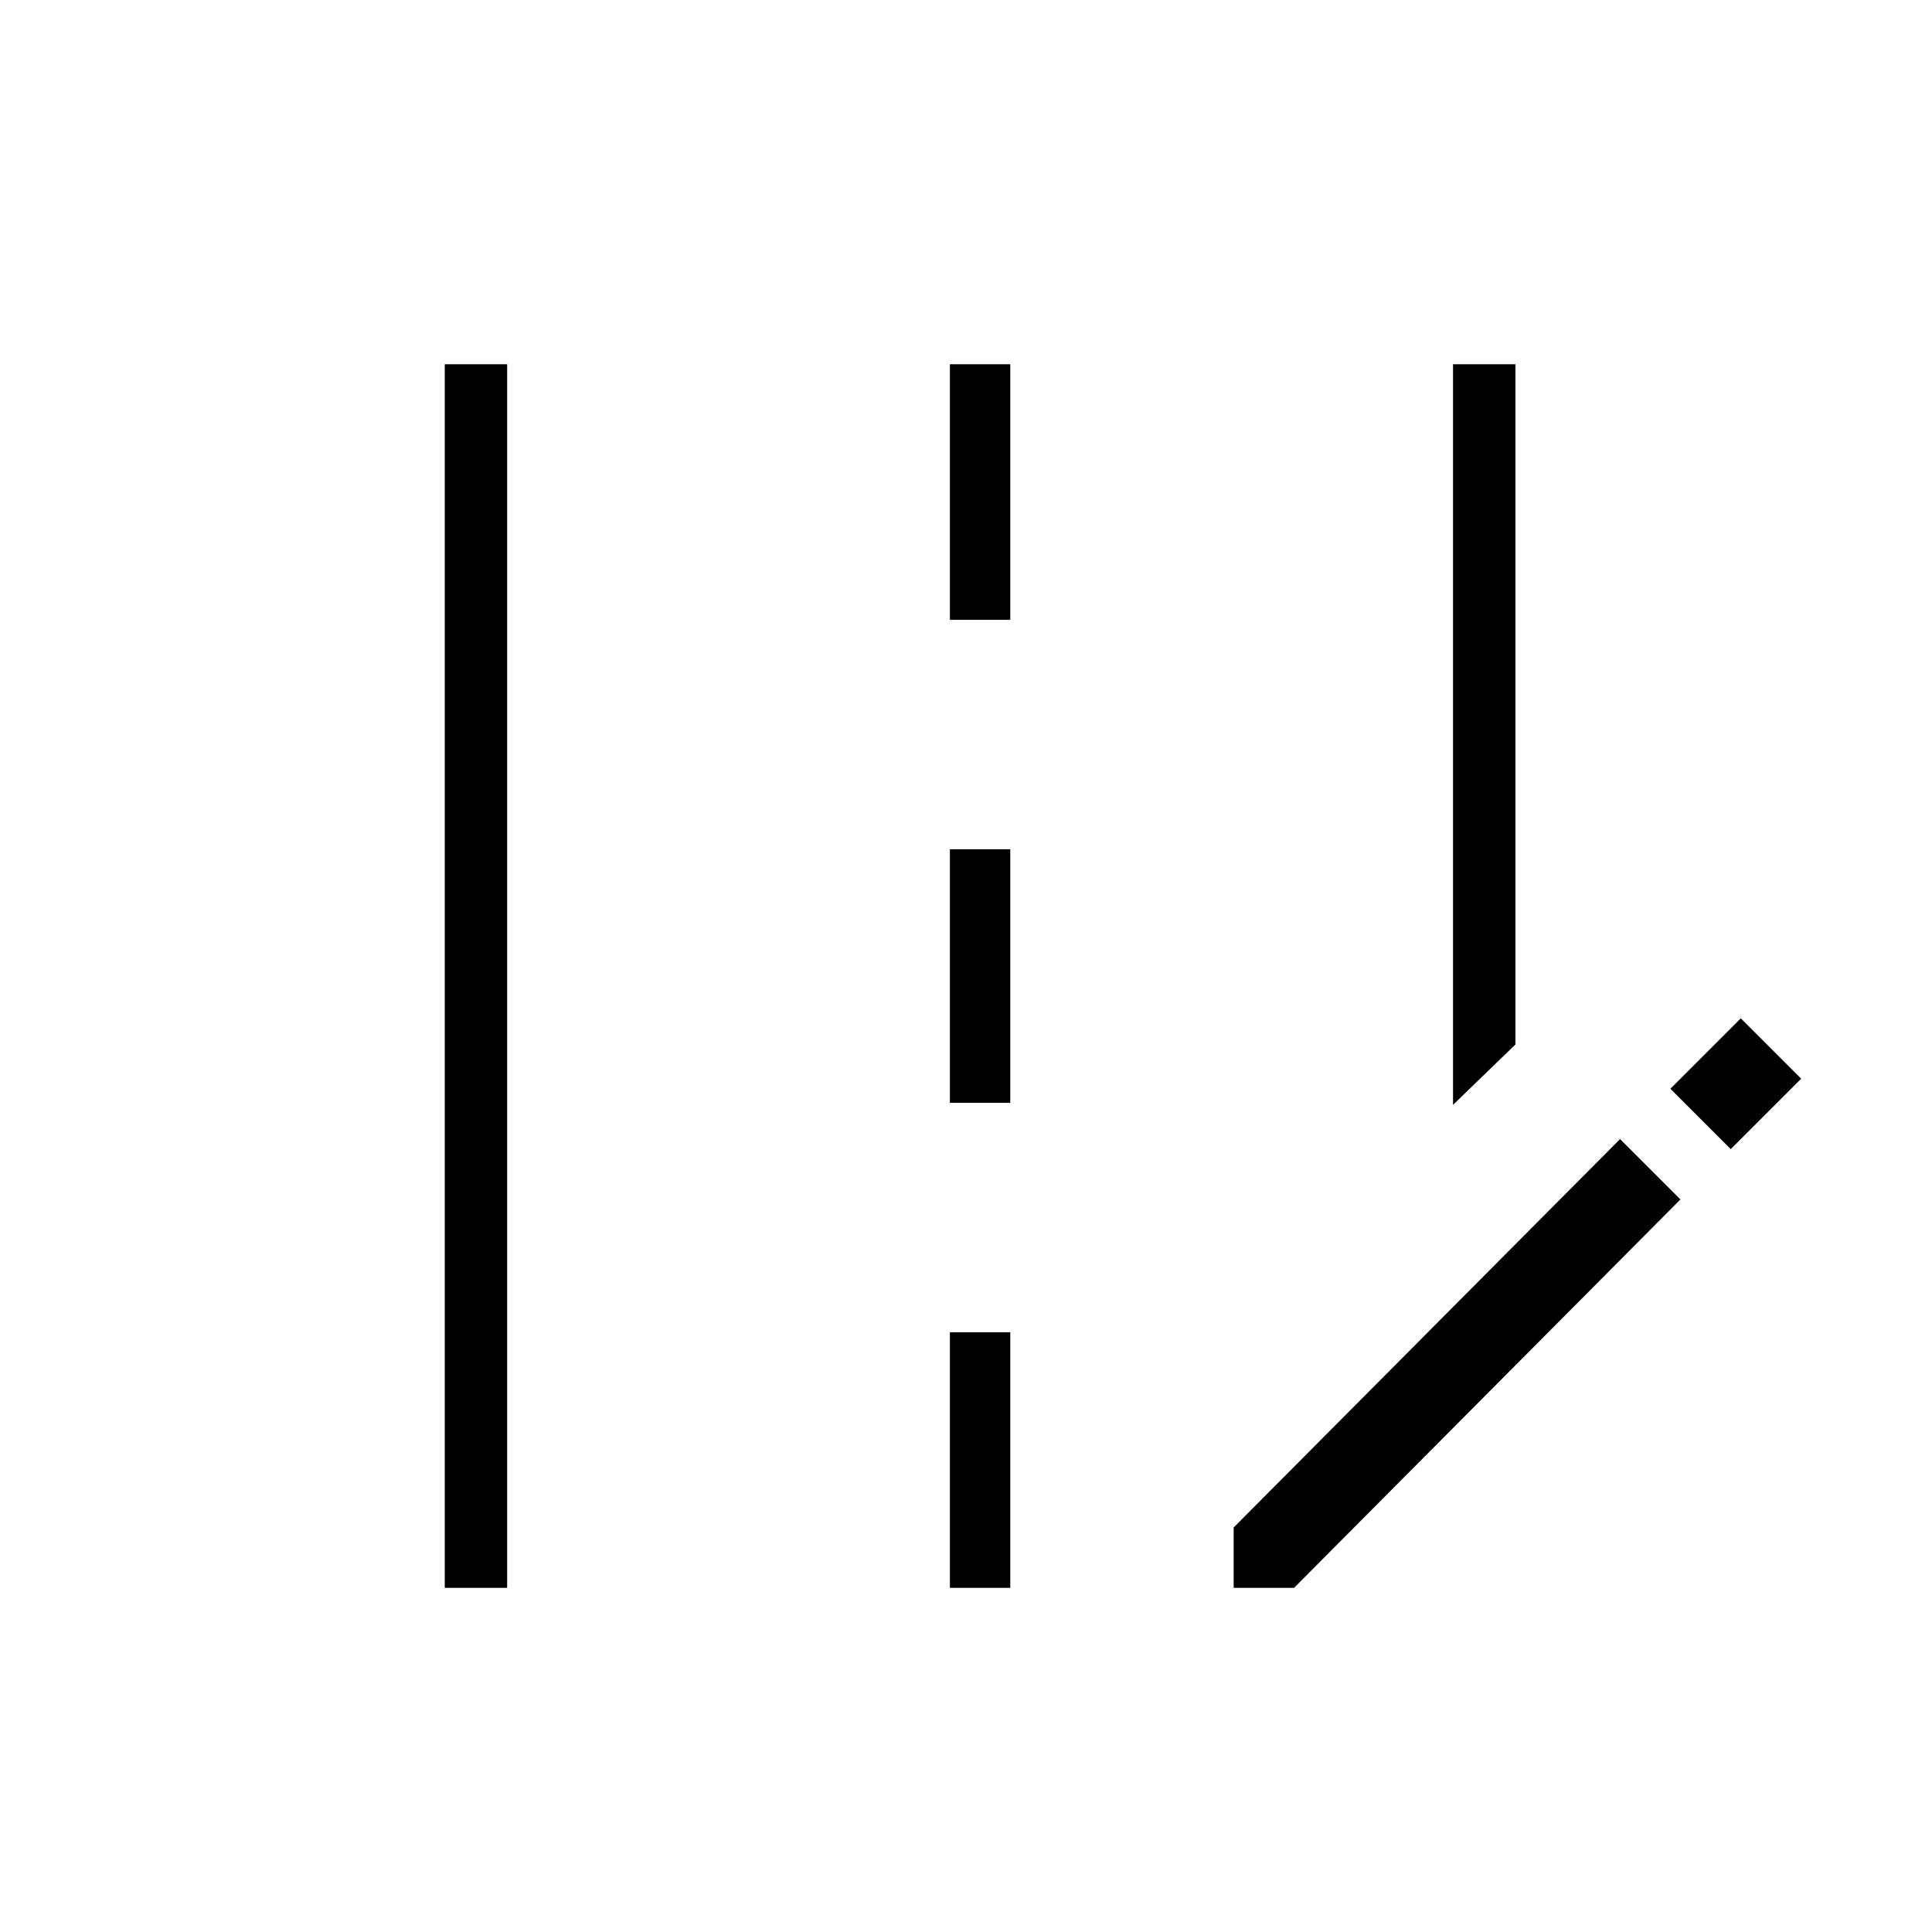 <svg xmlns="http://www.w3.org/2000/svg" height="48" width="48"><path d="M36.1 27.45V9.05H37.65V25.95ZM11.05 39.45V9.05H12.6V39.45ZM23.6 15.4V9.05H25.1V15.4ZM23.6 27.4V21.1H25.1V27.4ZM23.6 39.45V33.1H25.1V39.45ZM43 28.55 41.5 27.05 43.25 25.3 44.75 26.8ZM30.65 39.45V37.95L40.25 28.3L41.75 29.8L32.15 39.45Z"/></svg>